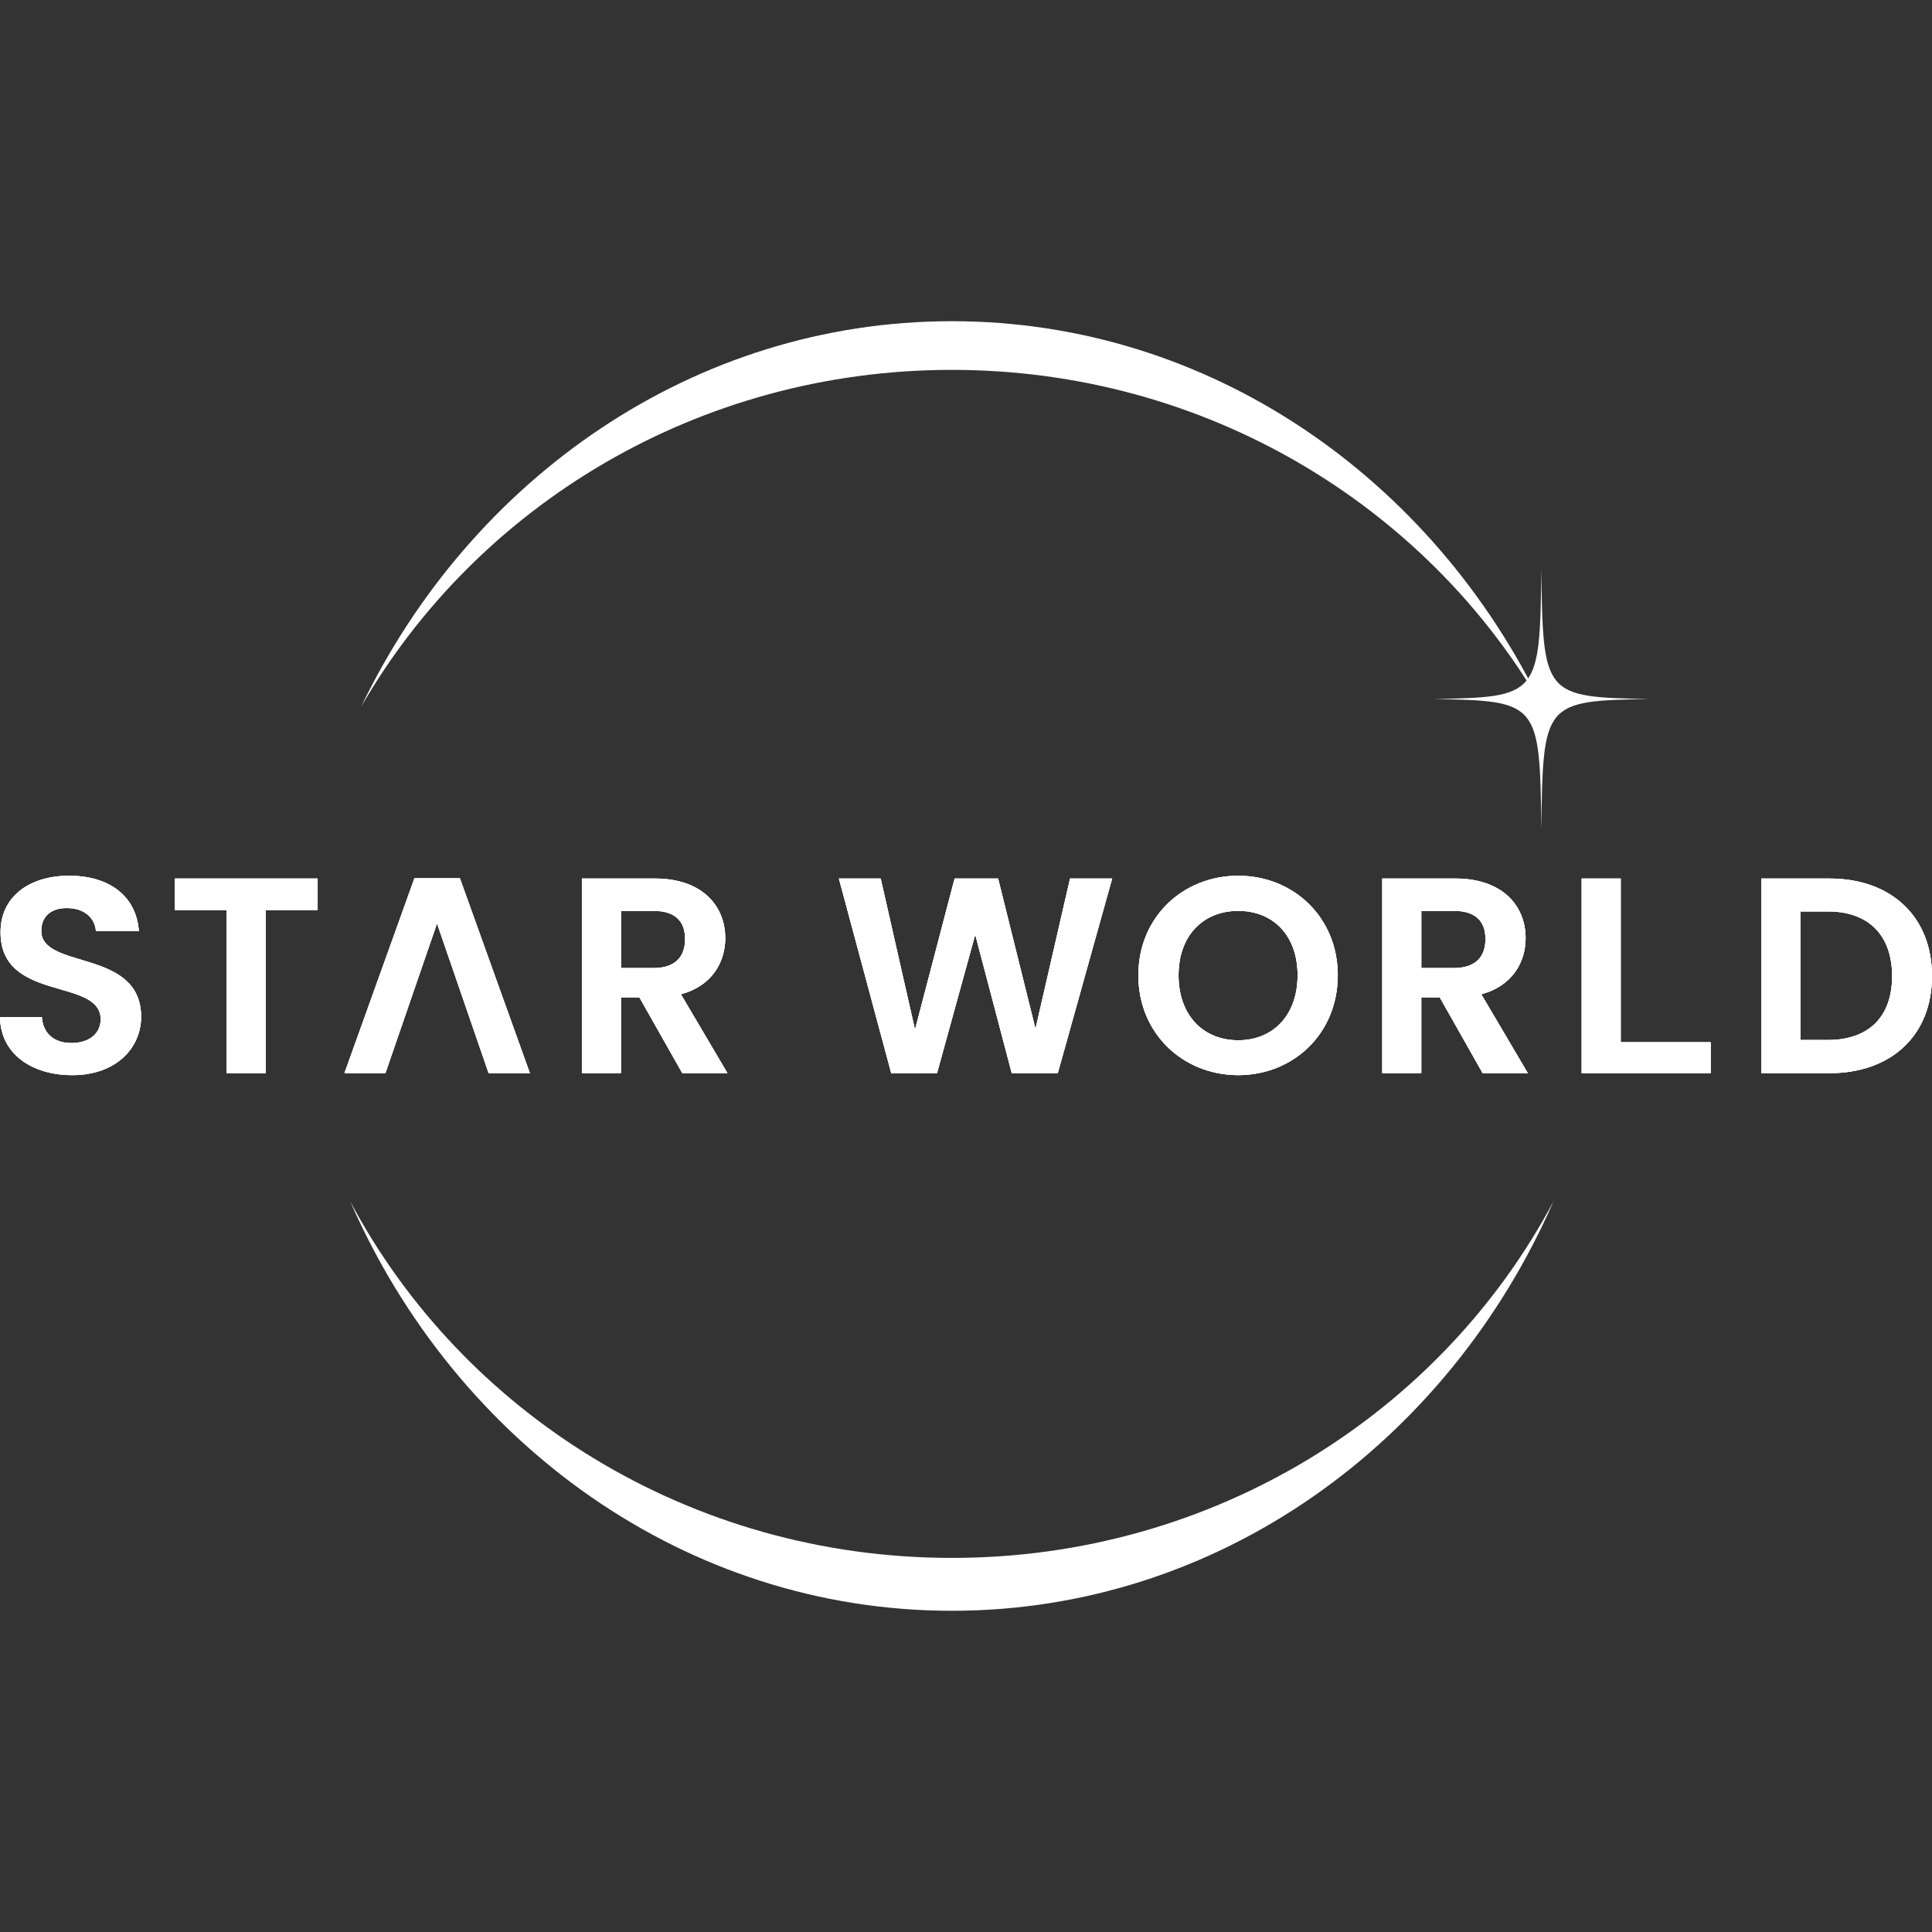 <?xml version="1.0" encoding="UTF-8"?><svg id="Layer_1" xmlns="http://www.w3.org/2000/svg" viewBox="0 0 1280 1280"><rect x="0" y="0" width="1280" height="1280" fill="#333333" stroke="none"/><defs><style>.cls-1{fill:#fff;stroke-width:0px;}</style></defs><path class="cls-1" d="m630.62,245.05c168.13,0,314.61,90.03,391.39,223.23-72.94-151.69-220.82-255.48-391.39-255.48s-318.45,103.78-391.39,255.48c76.77-133.2,223.26-223.23,391.39-223.23Z"/><path class="cls-1" d="m630.62,1032.16c-173.55,0-324.05-95.92-398.61-236.24,70.06,160.23,222.18,271.27,398.61,271.27s328.55-111.04,398.61-271.27c-74.55,140.32-225.06,236.24-398.61,236.24Z"/><path class="cls-1" d="m555.77,582.04h27.71l22.73,100.14,26.24-100.14h28.82l24.76,99.59,22.91-99.59h27.9l-36.03,128.96h-30.49l-24.2-91.83-25.31,91.83-30.3.19-34.73-129.15Z"/><path class="cls-1" d="m820.35,712.3c-36.4,0-66.15-27.35-66.15-66.14s29.75-65.96,66.15-65.96,65.96,27.35,65.96,65.96-29.38,66.14-65.96,66.14Zm0-23.1c23.28,0,39.35-16.81,39.35-43.05s-16.08-42.68-39.35-42.68-39.54,16.44-39.54,42.68,16.08,43.05,39.54,43.05Z"/><path class="cls-1" d="m964.2,582.04c31.04,0,46.56,17.92,46.56,39.54,0,15.7-8.68,31.6-29.38,37.14l30.85,52.29h-29.93l-28.45-50.26h-12.2v50.26h-25.87v-128.96h48.41Zm-.92,21.43h-21.62v37.88h21.62c14.41,0,20.88-7.57,20.88-19.22s-6.47-18.66-20.88-18.66Z"/><path class="cls-1" d="m1073.77,582.04v108.46h59.6v20.51h-85.47v-128.96h25.87Z"/><path class="cls-1" d="m1280,646.71c0,38.99-26.79,64.3-67.99,64.3h-45.08v-128.96h45.08c41.2,0,67.99,25.5,67.99,64.66Zm-68.92,42.31c27.16,0,42.5-15.52,42.5-42.31s-15.34-42.86-42.5-42.86h-18.29v85.18h18.29Z"/><path class="cls-1" d="m555.77,582.04h27.71l22.73,100.14,26.24-100.14h28.82l24.76,99.59,22.91-99.59h27.9l-36.03,128.96h-30.49l-24.2-91.83-25.31,91.83-30.3.19-34.73-129.15Z"/><path class="cls-1" d="m820.35,712.3c-36.4,0-66.15-27.35-66.15-66.14s29.75-65.96,66.15-65.96,65.96,27.35,65.96,65.96-29.38,66.14-65.96,66.14Zm0-23.1c23.28,0,39.35-16.81,39.35-43.05s-16.08-42.68-39.35-42.68-39.54,16.44-39.54,42.68,16.08,43.05,39.54,43.05Z"/><path class="cls-1" d="m964.2,582.04c31.04,0,46.56,17.92,46.56,39.54,0,15.7-8.68,31.6-29.38,37.14l30.85,52.29h-29.93l-28.45-50.26h-12.2v50.26h-25.87v-128.96h48.41Zm-.92,21.43h-21.62v37.88h21.62c14.41,0,20.88-7.57,20.88-19.22s-6.47-18.66-20.88-18.66Z"/><path class="cls-1" d="m1073.77,582.04v108.46h59.6v20.51h-85.47v-128.96h25.87Z"/><path class="cls-1" d="m1280,646.71c0,38.99-26.79,64.3-67.99,64.3h-45.08v-128.96h45.08c41.2,0,67.99,25.5,67.99,64.66Zm-68.92,42.31c27.16,0,42.5-15.52,42.5-42.31s-15.34-42.86-42.5-42.86h-18.29v85.18h18.29Z"/><path class="cls-1" d="m555.77,582.04h27.71l22.73,100.14,26.24-100.14h28.82l24.76,99.59,22.91-99.59h27.9l-36.03,128.96h-30.49l-24.2-91.83-25.31,91.83-30.3.19-34.73-129.15Z"/><path class="cls-1" d="m820.35,712.3c-36.4,0-66.15-27.35-66.15-66.14s29.75-65.96,66.15-65.96,65.96,27.35,65.96,65.96-29.38,66.14-65.96,66.14Zm0-23.1c23.28,0,39.35-16.81,39.35-43.05s-16.08-42.68-39.35-42.68-39.54,16.44-39.54,42.68,16.08,43.05,39.54,43.05Z"/><path class="cls-1" d="m964.2,582.04c31.04,0,46.56,17.92,46.56,39.54,0,15.7-8.68,31.6-29.38,37.14l30.85,52.29h-29.93l-28.45-50.26h-12.2v50.26h-25.87v-128.96h48.41Zm-.92,21.43h-21.62v37.88h21.62c14.41,0,20.88-7.57,20.88-19.22s-6.47-18.66-20.88-18.66Z"/><path class="cls-1" d="m1073.77,582.04v108.46h59.6v20.51h-85.47v-128.96h25.87Z"/><path class="cls-1" d="m1280,646.71c0,38.99-26.79,64.3-67.99,64.3h-45.08v-128.96h45.08c41.2,0,67.99,25.5,67.99,64.66Zm-68.92,42.31c27.16,0,42.5-15.52,42.5-42.31s-15.34-42.86-42.5-42.86h-18.29v85.18h18.29Z"/><path class="cls-1" d="m47.85,712.3c-26.79,0-47.48-14.04-47.85-38.43h27.72c.74,10.34,7.57,17.18,19.58,17.18s19.4-6.47,19.4-15.7c0-27.9-66.52-11.09-66.33-57.83,0-23.28,18.85-37.32,45.45-37.32s44.53,13.49,46.19,36.77h-28.45c-.55-8.5-7.39-15.15-18.47-15.34-10.16-.37-17.74,4.62-17.74,15.15,0,25.87,66.14,11.46,66.14,56.91,0,20.32-16.26,38.62-45.64,38.62Z"/><path class="cls-1" d="m115.85,582.04h94.6v20.88h-34.37v108.08h-25.87v-108.08h-34.37v-20.88Z"/><path class="cls-1" d="m433.94,582.04c31.04,0,46.56,17.92,46.56,39.54,0,15.7-8.68,31.6-29.38,37.14l30.85,52.29h-29.93l-28.45-50.26h-12.2v50.26h-25.87v-128.96h48.41Zm-.92,21.43h-21.62v37.88h21.62c14.41,0,20.88-7.57,20.88-19.22s-6.47-18.66-20.88-18.66Z"/><polygon class="cls-1" points="304.69 581.86 274.57 581.86 228.19 711.01 255.35 711.01 289.53 611.79 323.72 711.01 351.06 711.01 304.69 581.86"/><path class="cls-1" d="m47.85,712.3c-26.79,0-47.48-14.04-47.85-38.43h27.72c.74,10.34,7.57,17.18,19.58,17.18s19.4-6.47,19.4-15.7c0-27.9-66.52-11.09-66.33-57.83,0-23.28,18.85-37.32,45.45-37.32s44.53,13.49,46.19,36.77h-28.45c-.55-8.5-7.39-15.15-18.47-15.34-10.16-.37-17.74,4.62-17.74,15.15,0,25.87,66.14,11.46,66.14,56.91,0,20.32-16.26,38.62-45.64,38.62Z"/><path class="cls-1" d="m115.85,582.04h94.6v20.88h-34.37v108.08h-25.87v-108.08h-34.37v-20.88Z"/><path class="cls-1" d="m433.94,582.04c31.04,0,46.56,17.92,46.56,39.54,0,15.7-8.68,31.6-29.38,37.14l30.85,52.29h-29.93l-28.45-50.26h-12.2v50.26h-25.87v-128.96h48.41Zm-.92,21.43h-21.62v37.88h21.62c14.41,0,20.88-7.57,20.88-19.22s-6.47-18.66-20.88-18.66Z"/><polygon class="cls-1" points="304.69 581.86 274.57 581.86 228.19 711.01 255.35 711.01 289.53 611.79 323.72 711.01 351.06 711.01 304.69 581.86"/><path class="cls-1" d="m47.85,712.3c-26.79,0-47.48-14.04-47.85-38.43h27.72c.74,10.34,7.57,17.18,19.58,17.18s19.4-6.47,19.4-15.7c0-27.9-66.52-11.09-66.33-57.83,0-23.28,18.85-37.32,45.45-37.32s44.53,13.49,46.19,36.77h-28.45c-.55-8.5-7.39-15.15-18.47-15.34-10.16-.37-17.74,4.62-17.74,15.15,0,25.87,66.14,11.46,66.14,56.91,0,20.32-16.26,38.62-45.64,38.62Z"/><path class="cls-1" d="m115.85,582.04h94.6v20.88h-34.37v108.08h-25.87v-108.08h-34.37v-20.88Z"/><path class="cls-1" d="m433.94,582.04c31.04,0,46.56,17.92,46.56,39.54,0,15.7-8.68,31.6-29.38,37.14l30.85,52.29h-29.93l-28.45-50.26h-12.2v50.26h-25.87v-128.96h48.41Zm-.92,21.43h-21.62v37.88h21.62c14.41,0,20.88-7.57,20.88-19.22s-6.47-18.66-20.88-18.66Z"/><polygon class="cls-1" points="304.69 581.86 274.57 581.86 228.19 711.01 255.35 711.01 289.53 611.79 323.72 711.01 351.06 711.01 304.69 581.86"/><path class="cls-1" d="m1021.19,549.09c1.01-83.78,1.83-84.77,71.34-85.98-69.51-1.22-70.33-2.2-71.34-85.98-1.01,83.78-1.83,84.77-71.34,85.98,69.51,1.22,70.33,2.2,71.34,85.98Z"/></svg>